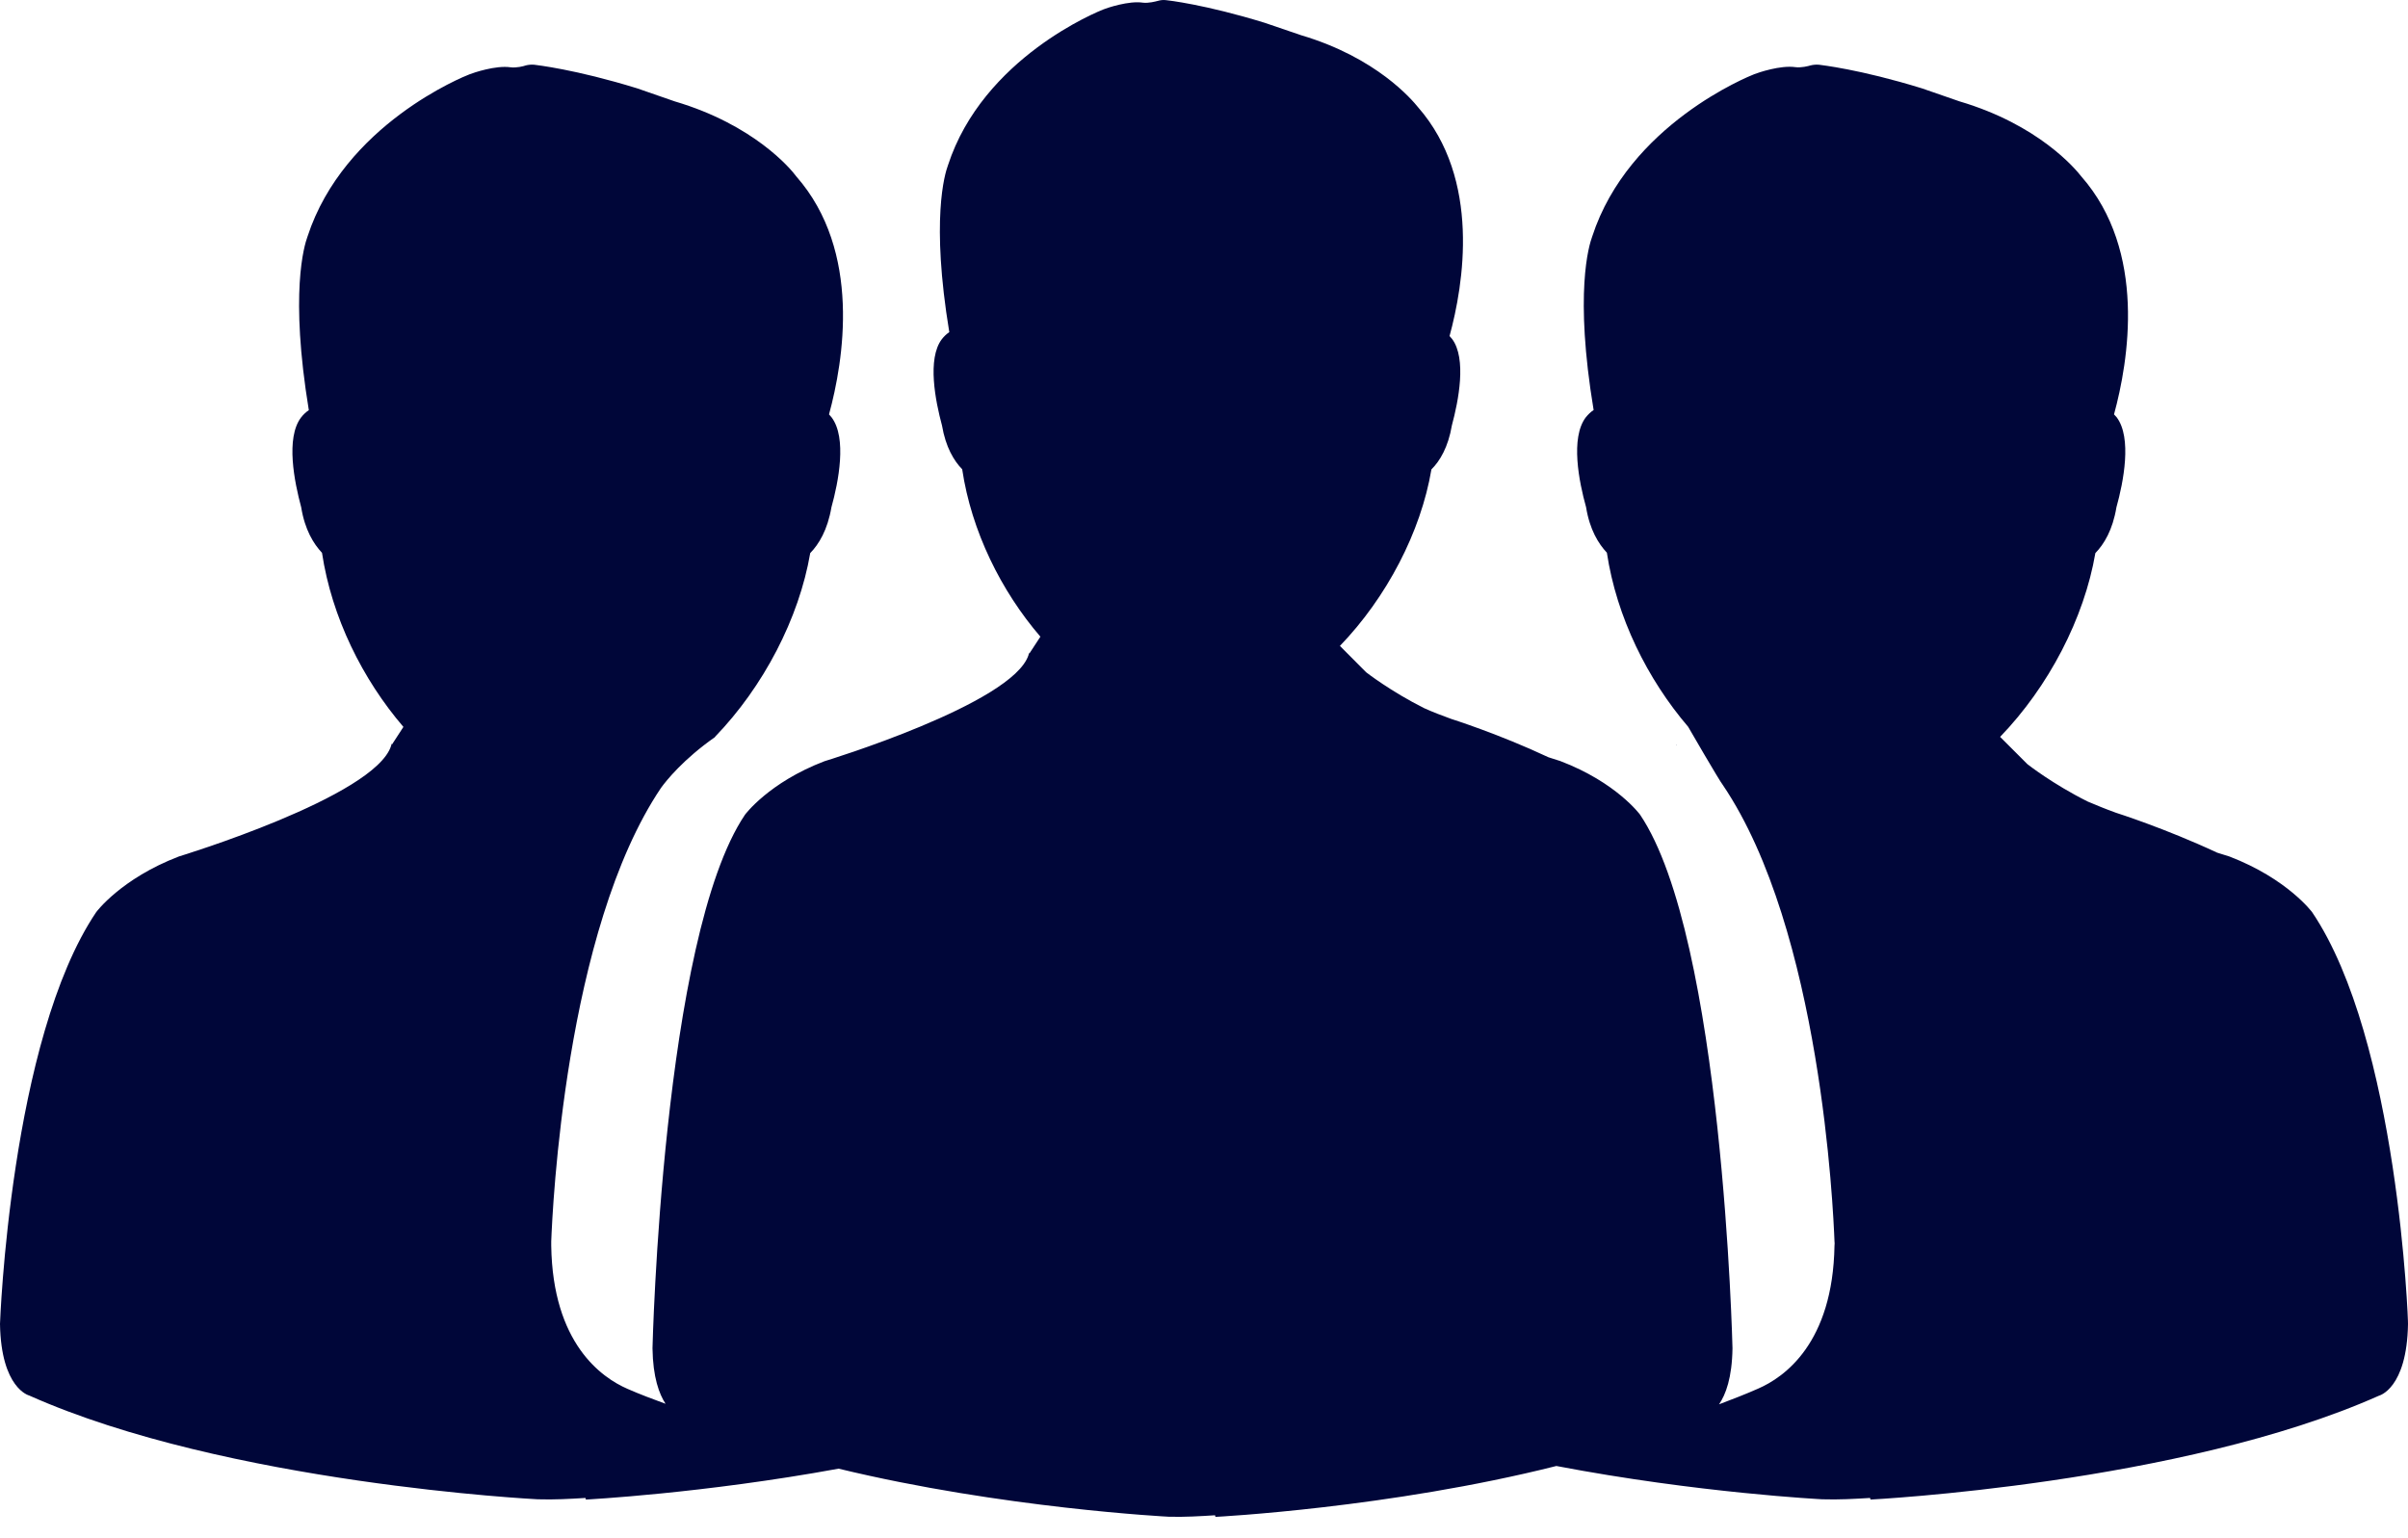 <svg width="36" height="23" viewBox="0 0 36 23" fill="none" xmlns="http://www.w3.org/2000/svg">
<path d="M25.056 11.153L25.068 11.134L25.066 11.132L25.056 11.153Z" fill="#000639"/>
<path d="M34.568 13.641C34.568 13.641 34.2 13.141 33.331 12.807C33.331 12.807 33.258 12.785 33.146 12.749C32.37 12.386 31.635 12.153 31.635 12.153C31.479 12.097 31.342 12.04 31.214 11.986C30.689 11.725 30.31 11.426 30.31 11.426C30.31 11.426 30.306 11.422 29.902 11.018C30.627 10.267 31.159 9.246 31.326 8.27C31.455 8.138 31.585 7.925 31.641 7.585C31.746 7.208 31.876 6.547 31.645 6.24C31.631 6.224 31.619 6.21 31.605 6.196C31.822 5.4 32.099 3.757 31.115 2.637C31.027 2.524 30.477 1.865 29.296 1.516L28.733 1.321C27.803 1.034 27.219 0.972 27.195 0.968C27.152 0.964 27.108 0.968 27.068 0.978C27.036 0.988 26.926 1.016 26.841 1.004C26.618 0.972 26.285 1.086 26.225 1.11C26.148 1.14 24.349 1.861 23.804 3.536C23.754 3.671 23.535 4.384 23.825 6.131C23.782 6.159 23.744 6.196 23.708 6.24C23.475 6.547 23.606 7.204 23.712 7.583C23.766 7.919 23.897 8.13 24.023 8.264C24.168 9.228 24.63 10.156 25.238 10.867C25.238 10.867 25.7 11.667 25.759 11.741C27.223 13.91 27.408 18.092 27.426 18.562L27.428 18.592L27.426 18.624C27.402 20.086 26.674 20.594 26.285 20.763C26.096 20.847 25.899 20.922 25.7 20.998C25.799 20.854 25.895 20.602 25.901 20.159C25.901 20.159 25.759 14.015 24.519 12.181C24.519 12.181 24.166 11.699 23.328 11.38C23.328 11.38 23.26 11.357 23.15 11.323C22.407 10.974 21.7 10.751 21.7 10.751C21.549 10.697 21.414 10.644 21.294 10.59C20.792 10.339 20.424 10.052 20.424 10.052C20.424 10.052 20.42 10.048 20.032 9.658C20.729 8.935 21.242 7.955 21.4 7.019C21.527 6.893 21.651 6.686 21.706 6.36C21.804 5.997 21.93 5.362 21.708 5.067C21.695 5.053 21.683 5.039 21.671 5.025C21.88 4.259 22.145 2.681 21.199 1.602C21.113 1.496 20.583 0.861 19.45 0.526L18.908 0.341C18.016 0.066 17.454 0.004 17.43 0.002C17.389 -0.003 17.347 0.002 17.307 0.014C17.275 0.022 17.17 0.05 17.088 0.04C16.875 0.008 16.554 0.118 16.498 0.14C16.425 0.168 14.696 0.861 14.172 2.472C14.124 2.602 13.915 3.287 14.192 4.966C14.15 4.995 14.114 5.029 14.081 5.071C13.858 5.364 13.985 5.999 14.083 6.362C14.138 6.686 14.262 6.891 14.385 7.017C14.523 7.943 14.967 8.837 15.554 9.52L15.387 9.775L15.383 9.759L15.377 9.793C15.379 9.787 15.385 9.779 15.387 9.775L15.385 9.777L15.377 9.793C15.142 10.526 12.326 11.382 12.326 11.382C11.491 11.701 11.137 12.183 11.137 12.183C9.9 14.017 9.755 20.159 9.755 20.159C9.761 20.598 9.856 20.845 9.95 20.99C9.759 20.92 9.564 20.847 9.382 20.767C8.992 20.598 8.263 20.086 8.241 18.626V18.594V18.562C8.259 18.092 8.446 13.914 9.882 11.781C9.96 11.673 10.217 11.351 10.691 11.02C10.691 11.02 10.691 11.018 10.689 11.018C11.414 10.267 11.946 9.246 12.113 8.27C12.242 8.138 12.372 7.925 12.43 7.585C12.535 7.208 12.665 6.547 12.432 6.24C12.42 6.224 12.406 6.21 12.394 6.196C12.611 5.4 12.888 3.757 11.904 2.637C11.822 2.524 11.27 1.865 10.088 1.516L9.526 1.321C8.596 1.034 8.012 0.972 7.988 0.968C7.946 0.964 7.901 0.968 7.861 0.978C7.829 0.99 7.719 1.018 7.632 1.006C7.411 0.974 7.078 1.088 7.018 1.112C6.941 1.14 5.144 1.861 4.597 3.538C4.547 3.673 4.33 4.386 4.617 6.133C4.575 6.161 4.535 6.198 4.501 6.242C4.268 6.549 4.401 7.206 4.503 7.585C4.557 7.921 4.688 8.132 4.814 8.266C4.959 9.23 5.421 10.158 6.031 10.869L5.859 11.134L5.855 11.116L5.847 11.152C5.849 11.146 5.855 11.139 5.857 11.133V11.134L5.847 11.152C5.604 11.916 2.675 12.806 2.675 12.806C1.806 13.139 1.438 13.639 1.438 13.639C0.151 15.547 0 19.795 0 19.795C0.016 20.763 0.436 20.866 0.436 20.866C3.394 22.185 8.038 22.418 8.038 22.418C8.289 22.426 8.52 22.412 8.753 22.398L8.759 22.422C8.759 22.422 10.506 22.332 12.537 21.96C14.985 22.553 17.478 22.679 17.478 22.679C17.717 22.685 17.942 22.671 18.165 22.657L18.171 22.681C18.171 22.681 20.772 22.549 23.268 21.92C25.383 22.324 27.243 22.418 27.243 22.418C27.492 22.426 27.725 22.412 27.958 22.398L27.964 22.422C27.964 22.422 32.608 22.187 35.566 20.869C35.566 20.869 35.984 20.767 36 19.797C36.006 19.799 35.855 15.551 34.568 13.641Z" fill="#000639"/>
</svg>
